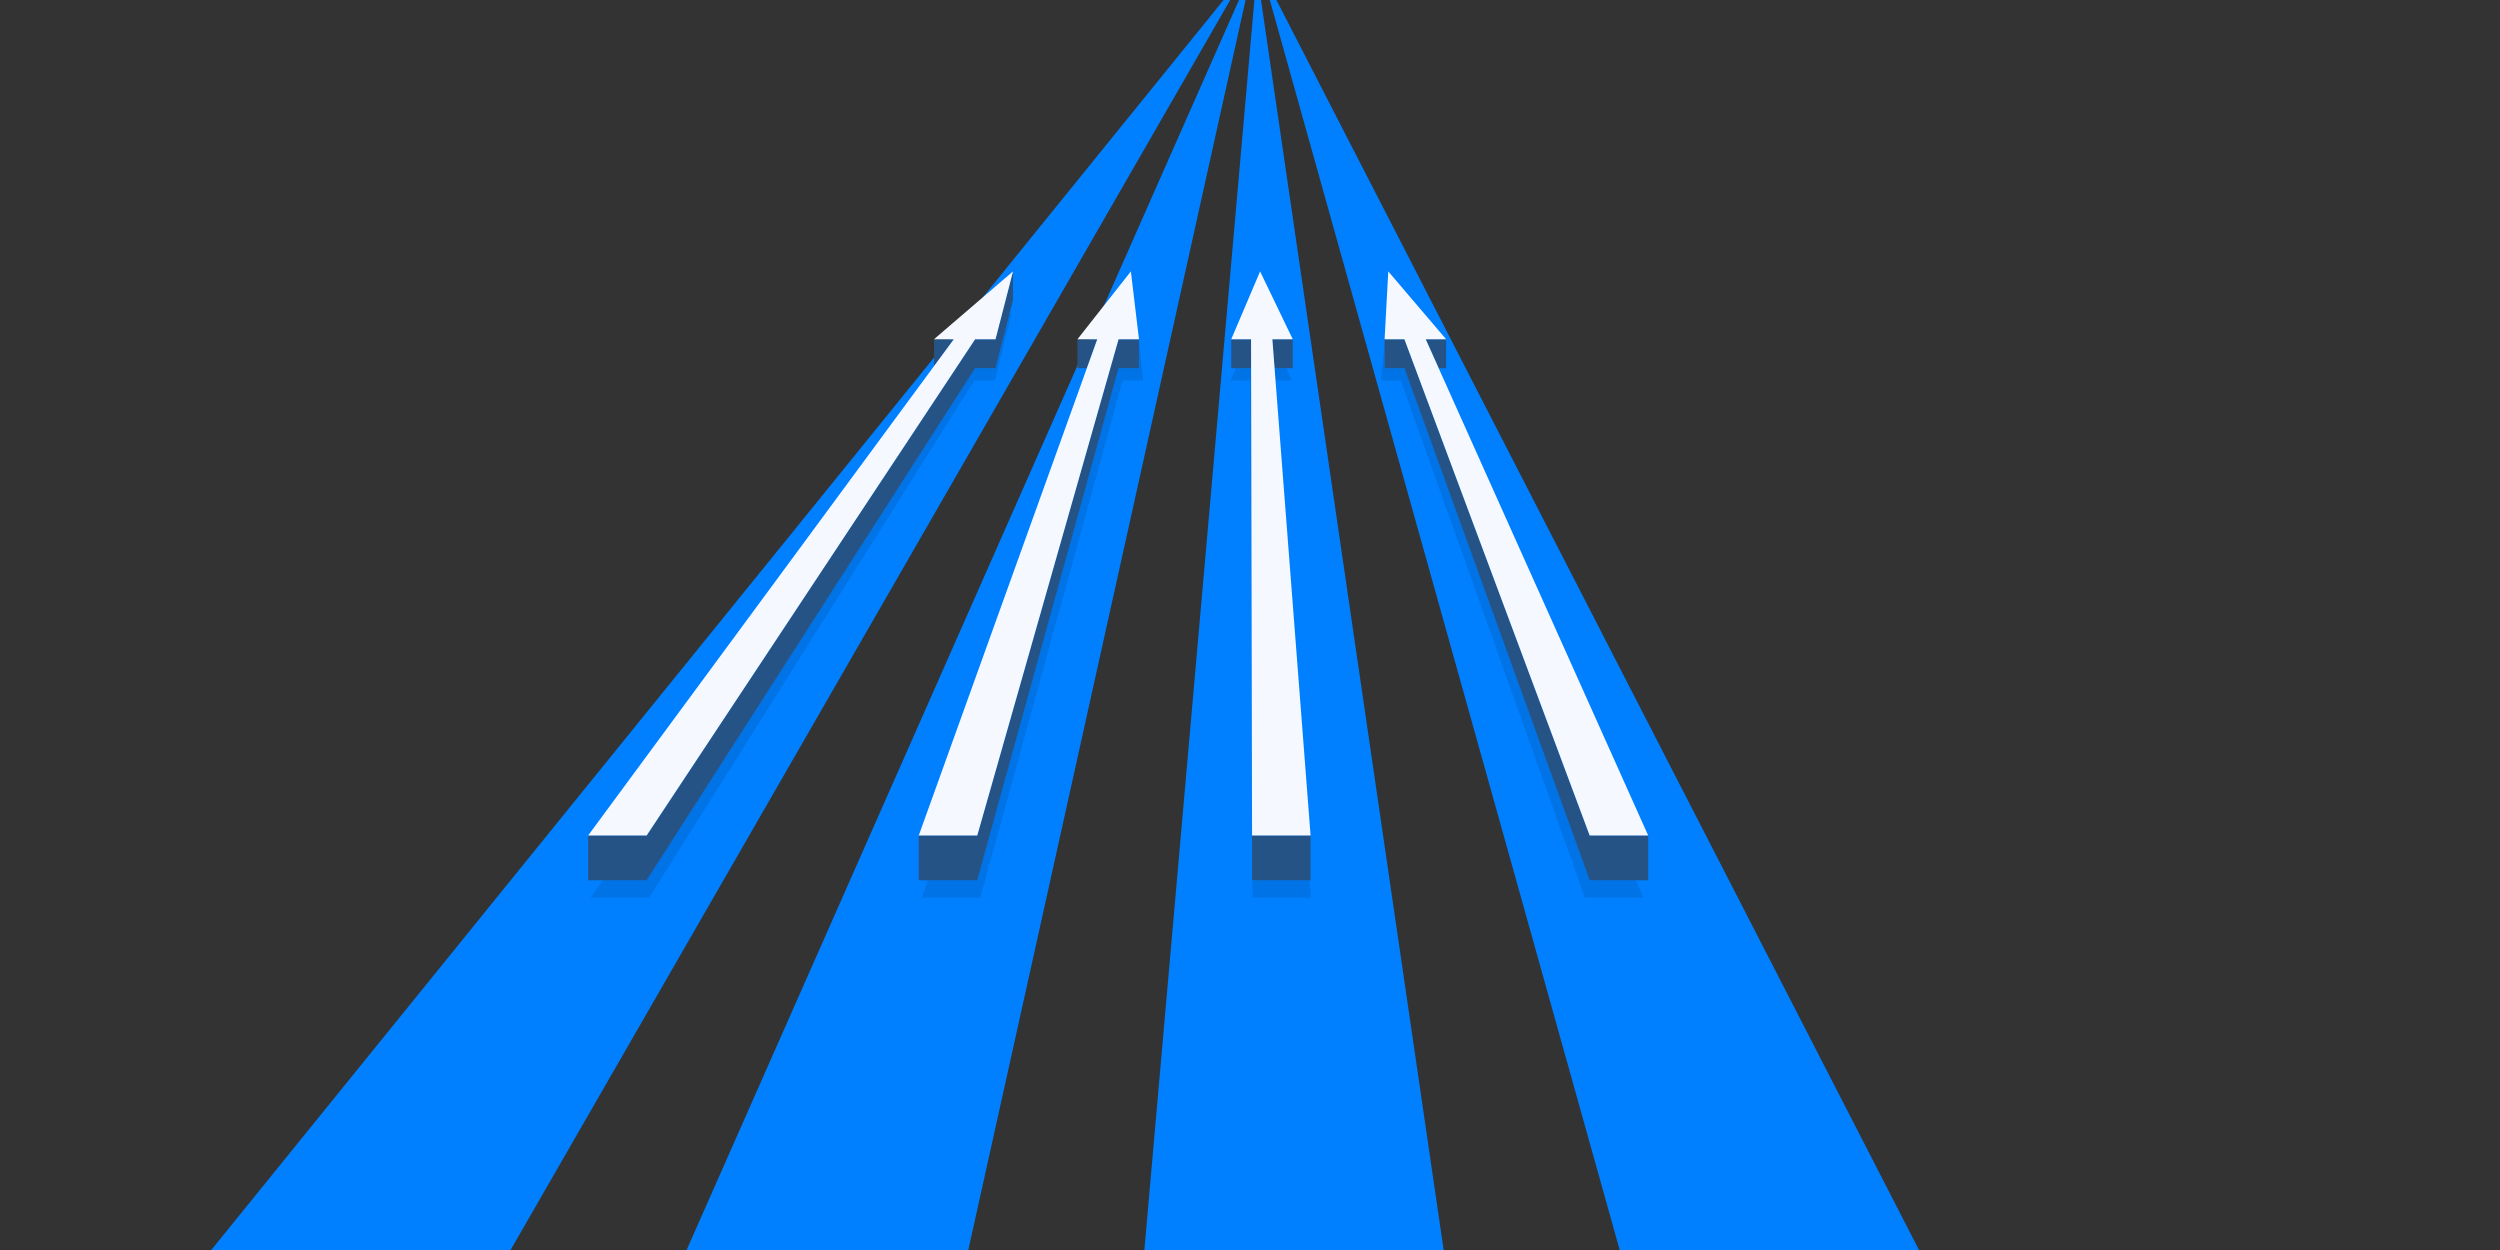 <?xml version="1.0" encoding="utf-8"?>
<!-- Generator: Adobe Illustrator 14.0.0, SVG Export Plug-In . SVG Version: 6.00 Build 43363)  -->
<!DOCTYPE svg PUBLIC "-//W3C//DTD SVG 1.1//EN" "http://www.w3.org/Graphics/SVG/1.1/DTD/svg11.dtd">
<svg version="1.1" id="Vrstva_1" xmlns="http://www.w3.org/2000/svg" xmlns:xlink="http://www.w3.org/1999/xlink" x="0px" y="0px"
	 width="1136px" height="568px" viewBox="0 0 1136 568" enable-background="new 0 0 1136 568" xml:space="preserve">
<rect x="0" y="0" width="1136" height="568" fill="#333333" stroke="none"/>
<path fill="#0080FF" d="M579.995,0l291.998,567.994l-135.999,0.002L576.995,0H579.995L579.995,0z M572.995,0h-3l-49.999,568
	l135.998,0.001L572.995,0L572.995,0z M565.994,0h-2.999L311.998,568l127.999,0.001L565.994,0L565.994,0z M555.996,0L95.999,567.999
	L231.998,568L558.994,0H555.996L555.996,0z"/>
<g>
	<path opacity="0.1" fill-rule="evenodd" clip-rule="evenodd" d="M568.504,167.299h-6.896l-2.529,5.571h9.01l0.785,175.119
		L568.504,167.299L568.504,167.299z M569.105,400l0.036,7.881h26.577L595.117,400H569.105L569.105,400z M579.597,172.87h7.446
		l-2.521-5.571h-5.354L579.597,172.87L579.597,172.87z"/>
	<polygon opacity="0.1" fill-rule="evenodd" clip-rule="evenodd" points="629.162,156.596 627.496,172.87 636.506,172.87 
		720.186,407.881 746.764,407.881 743.391,400 722.352,400 638.168,167.299 629.162,167.299 629.162,156.596 	"/>
	<path opacity="0.1" fill-rule="evenodd" clip-rule="evenodd" d="M517.528,153.948L517.528,153.948L517.528,153.948z
		 M515.752,167.299h-7.479L444.061,400h-1.801h-20.648l-2.737,7.881h26.577L510.16,172.87h9.278l-1.884-18.668v13.097H515.752
		L515.752,167.299z"/>
	<polygon opacity="0.1" fill-rule="evenodd" clip-rule="evenodd" points="459.824,142.023 458.61,143.07 452.368,167.299 
		451.768,167.299 443.091,167.299 293.832,400 293.231,400 273.881,400 268.357,407.881 294.935,407.881 442.751,172.87 
		452.029,172.87 459.824,142.023 	"/>
	<path fill-rule="evenodd" clip-rule="evenodd" fill="#265385" d="M444.061,400h-26.583v-20.363h26.59l64.207-225.474l9.278,0
		v13.136h-9.28L444.061,400L444.061,400z M493.872,167.299h-4.282v-13.136h9.008L493.872,167.299L493.872,167.299z"/>
	<path fill-rule="evenodd" clip-rule="evenodd" fill="#265385" d="M595.527,379.637V400h-26.583v-20.363H595.527L595.527,379.637z
		 M559.469,154.163v13.136h9.035l-0.025-13.136H559.469L559.469,154.163z M579.168,167.299h8.266v-13.136l-9.278,0L579.168,167.299
		L579.168,167.299z"/>
	<path fill-rule="evenodd" clip-rule="evenodd" fill="#265385" d="M748.936,379.637L748.935,400h-26.583l-84.184-232.701h-9.006
		v-13.136h9.006v0h0.003l84.174,225.474h3.71H748.936L748.936,379.637z M647.849,154.163l9.277,0v13.136h-3.389L647.849,154.163
		L647.849,154.163z"/>
	<polygon fill-rule="evenodd" clip-rule="evenodd" fill="#F5F8FF" points="572.59,123.315 559.469,154.163 568.479,154.163 
		568.938,379.637 595.527,379.637 578.155,154.163 587.434,154.163 572.59,123.315 	"/>
	<polygon fill-rule="evenodd" clip-rule="evenodd" fill="#F5F8FF" points="513.871,123.315 489.588,154.163 498.598,154.163 
		417.478,379.637 444.068,379.637 508.275,154.163 517.554,154.163 513.871,123.315 	"/>
	<polygon fill-rule="evenodd" clip-rule="evenodd" fill="#F5F8FF" points="630.83,123.315 629.162,154.163 638.171,154.163 
		722.345,379.637 748.936,379.637 647.849,154.163 657.127,154.163 630.83,123.315 	"/>
	<path fill-rule="evenodd" clip-rule="evenodd" fill="#265385" d="M443.091,154.163L443.091,154.163h9.272l7.951-30.847v13.137
		c-2.649,10.282-5.298,20.564-7.947,30.847h-9.276L293.832,400h-26.583v-20.363h26.59l149.246-225.474H443.091L443.091,154.163z
		 M424.404,166.381v-12.218l9.003,0L424.404,166.381L424.404,166.381z"/>
	<polygon fill-rule="evenodd" clip-rule="evenodd" fill="#F5F8FF" points="460.314,123.315 424.398,154.163 433.407,154.163 
		267.249,379.637 293.839,379.637 443.085,154.163 452.363,154.163 460.314,123.315 	"/>
</g>
</svg>

